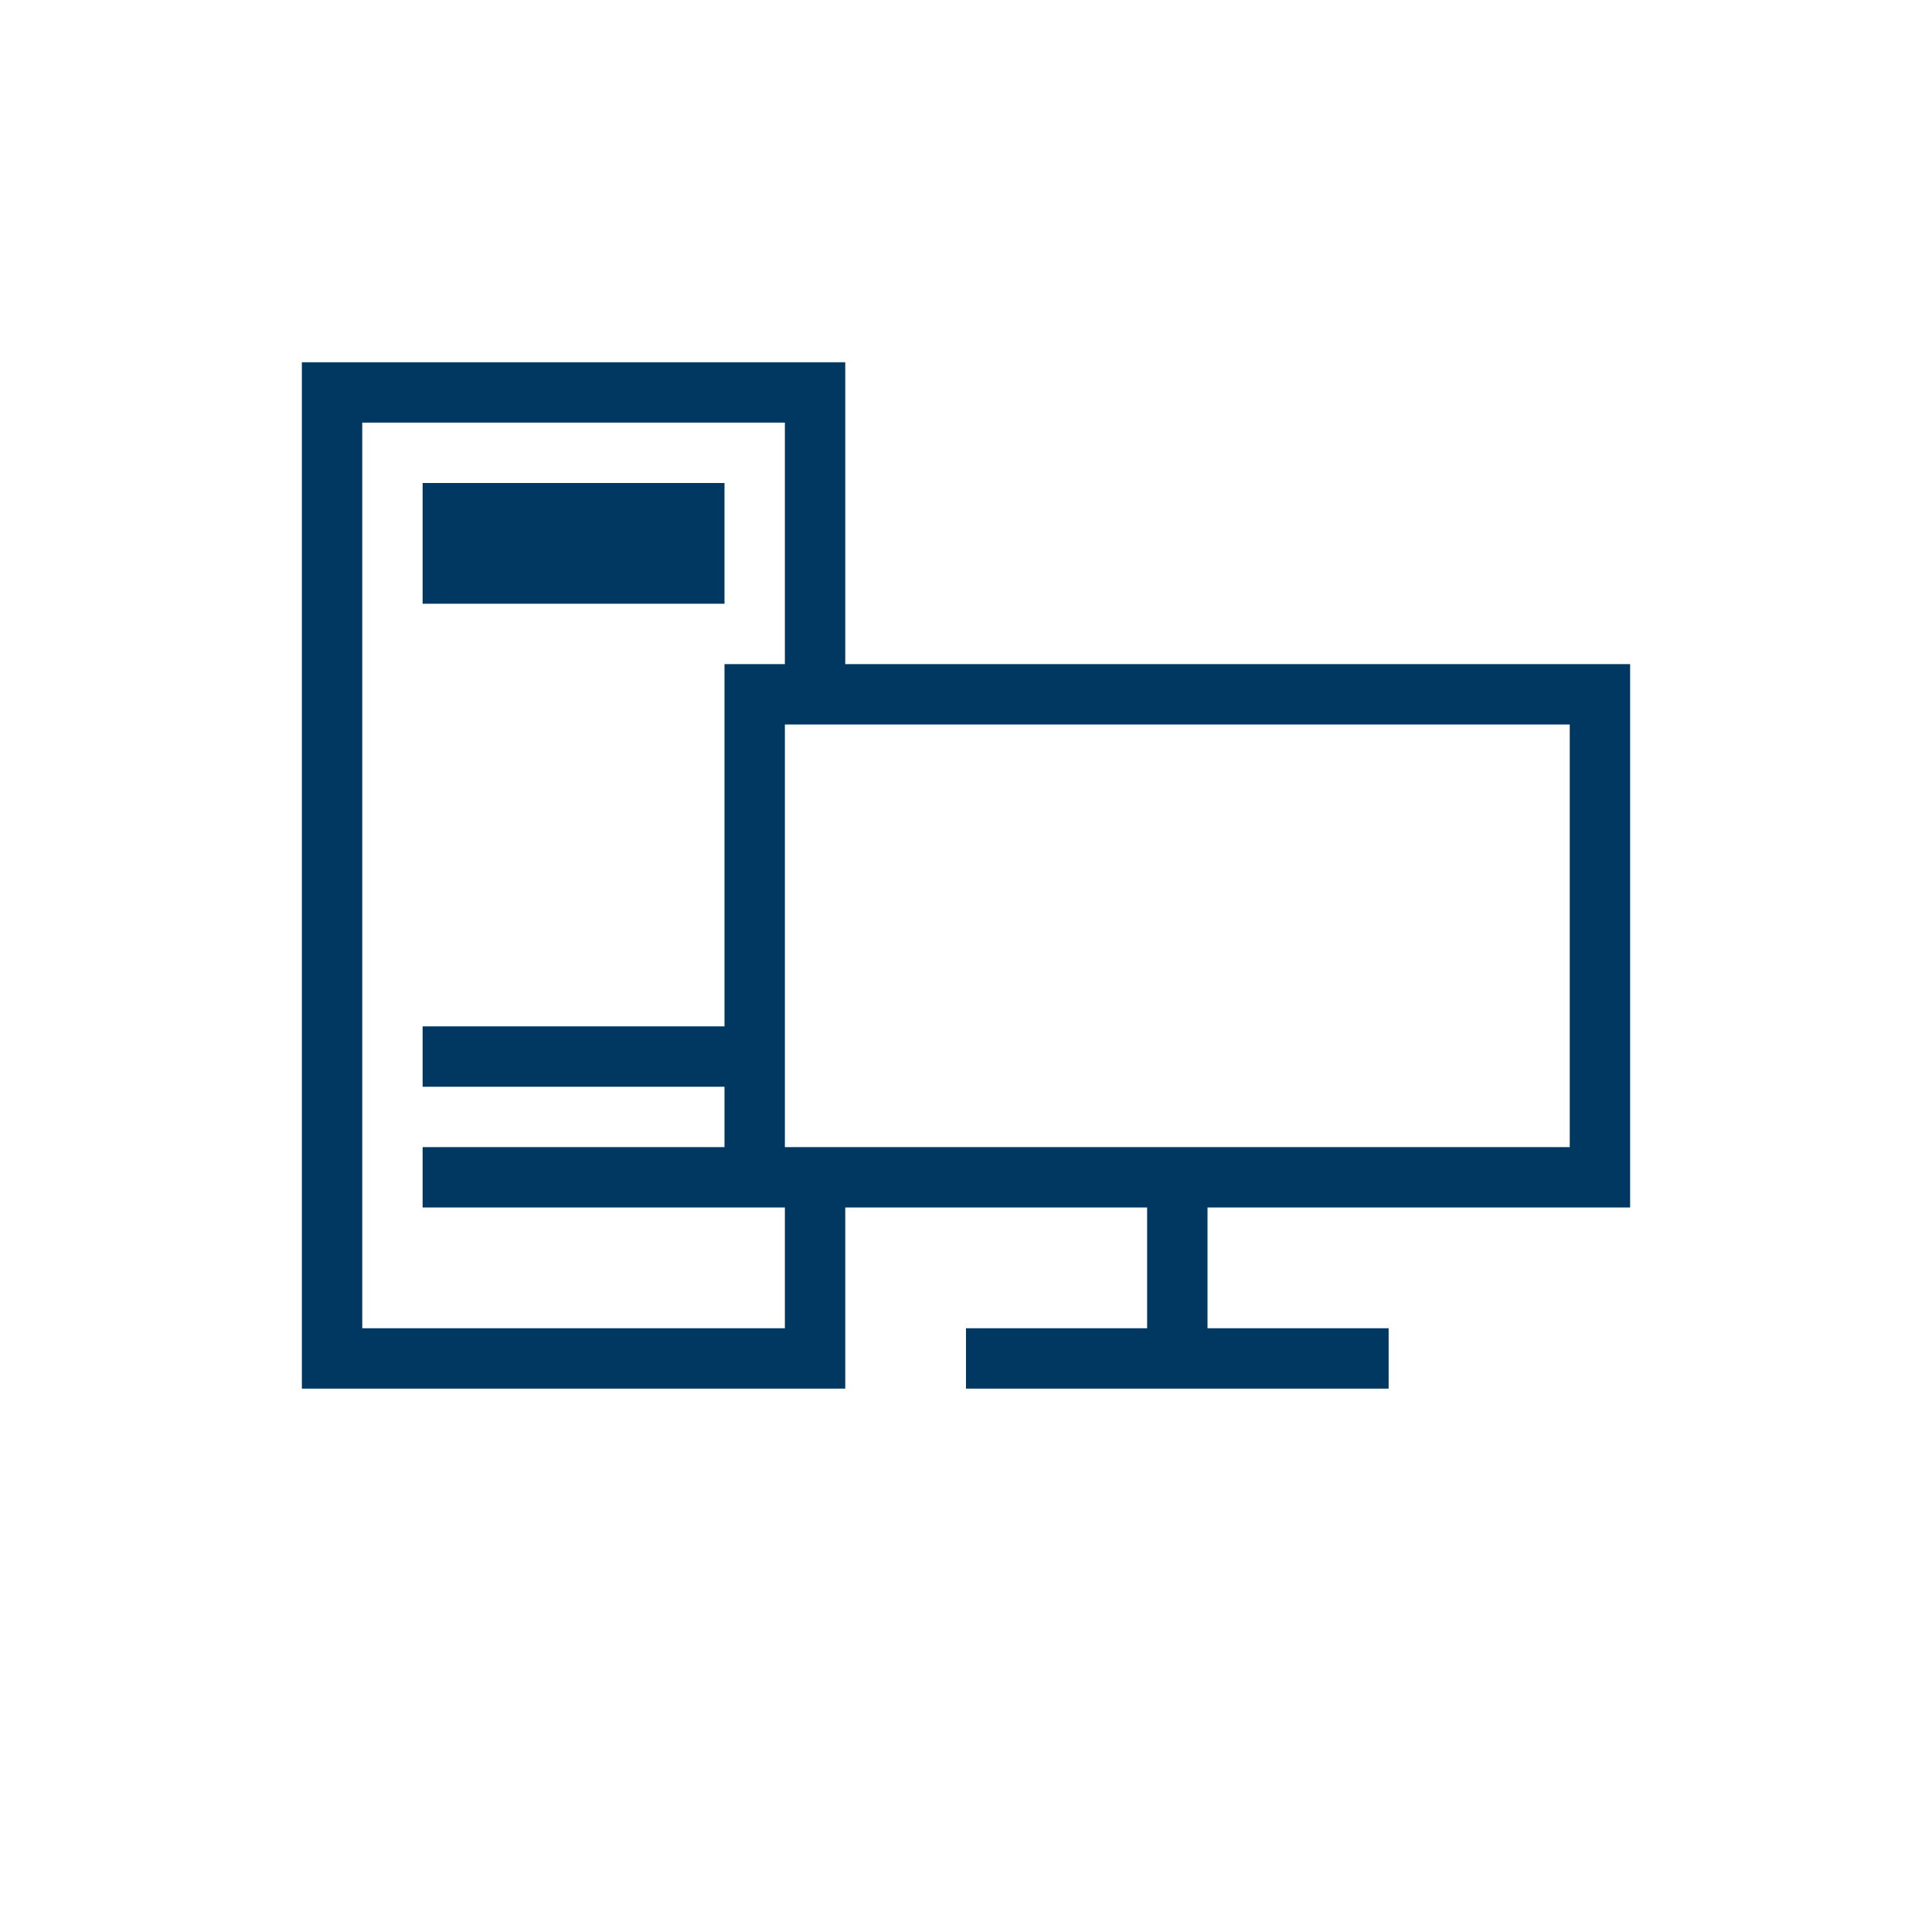<?xml version="1.0" encoding="UTF-8" standalone="no"?>
<!-- Created with Inkscape (http://www.inkscape.org/) -->

<svg
   xmlns:dc="http://purl.org/dc/elements/1.1/"
   xmlns:cc="http://creativecommons.org/ns#"
   xmlns:rdf="http://www.w3.org/1999/02/22-rdf-syntax-ns#"
   xmlns:svg="http://www.w3.org/2000/svg"
   xmlns="http://www.w3.org/2000/svg"
   xmlns:sodipodi="http://sodipodi.sourceforge.net/DTD/sodipodi-0.dtd"
   xmlns:inkscape="http://www.inkscape.org/namespaces/inkscape"
   width="64"
   height="64"
   viewBox="0 0 64 64"
   id="svg5682"
   version="1.1"
   inkscape:version="0.91 r13725"
   sodipodi:docname="workstation.svg">
  <defs
     id="defs5684" />
  <sodipodi:namedview
     id="base"
     pagecolor="#ffffff"
     bordercolor="#666666"
     borderopacity="1.0"
     inkscape:pageopacity="0.0"
     inkscape:pageshadow="2"
     inkscape:zoom="1"
     inkscape:cx="-213.77798"
     inkscape:cy="62.880817"
     inkscape:document-units="px"
     inkscape:current-layer="layer1"
     showgrid="false"
     fit-margin-top="0"
     fit-margin-left="0"
     fit-margin-right="0"
     fit-margin-bottom="0"
     showguides="false"
     inkscape:window-width="1564"
     inkscape:window-height="913"
     inkscape:window-x="187"
     inkscape:window-y="124"
     inkscape:window-maximized="0"
     units="px" />
  <g
     inkscape:label="Layer 1"
     inkscape:groupmode="layer"
     id="layer1"
     transform="translate(-358.214,-747.291)">
    <path
       style="fill:#003862;fill-opacity:1;stroke:none;stroke-width:2;stroke-miterlimit:10;stroke-dasharray:none;stroke-dashoffset:0;stroke-opacity:1"
       d="M 10 12 L 10 14 L 10 44.957 L 10 46 L 28 46 L 28 44 L 28 40 L 38 40 L 38 44 L 32 44 L 32 46 L 46 46 L 46 44 L 40 44 L 40 40 L 54 40 L 54 38 L 54 24 L 54 23.32 L 54 22 L 28 22 L 28 13.418 L 28 12 L 10 12 z M 12 14 L 26 14 L 26 22 L 24 22 L 24 23.5 L 24 24 L 24 34 L 14 34 L 14 36 L 24 36 L 24 38 L 14 38 L 14 40 L 24 40 L 26 40 L 26 44 L 12 44 L 12 14 z M 14 16 L 14 20 L 24 20 L 24 16 L 14 16 z M 26 24 L 52 24 L 52 38 L 26 38 L 26 24 z "
       transform="translate(358.214,747.291)"
       id="rect4717" />
  </g>
</svg>
